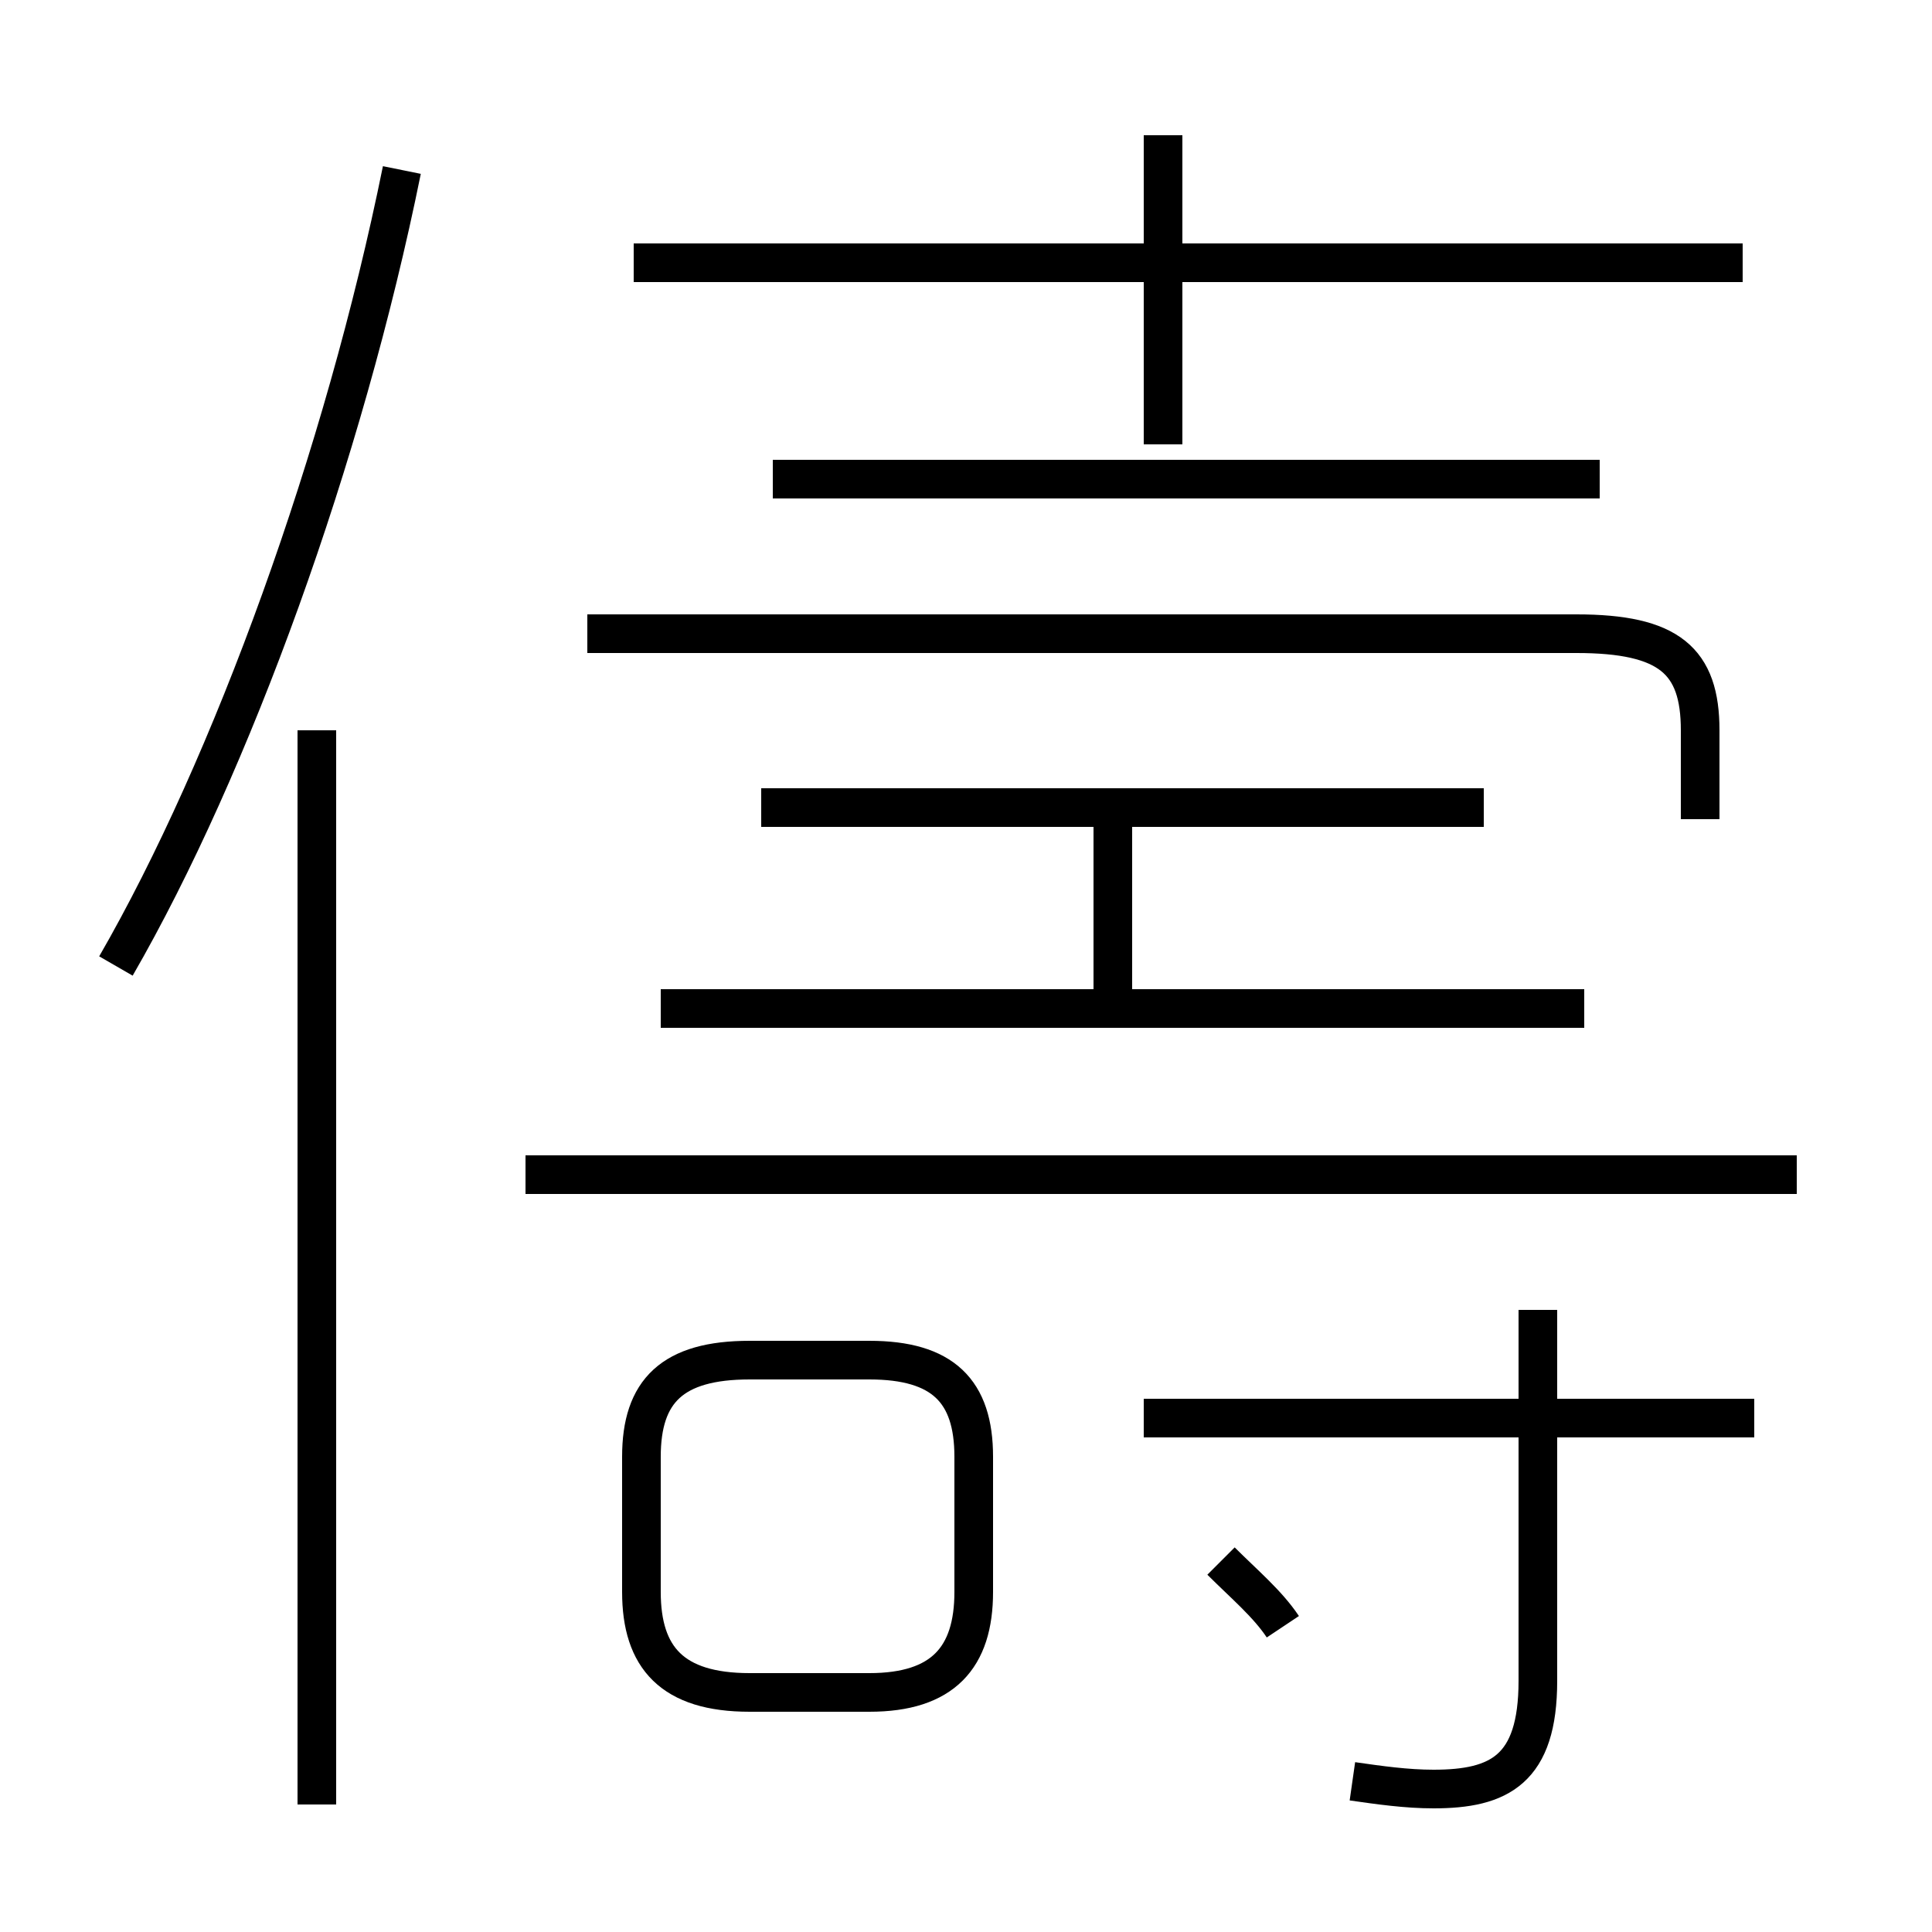 <?xml version='1.0' encoding='utf8'?>
<svg viewBox="0.0 -6.0 50.0 50.0" version="1.1" xmlns="http://www.w3.org/2000/svg">
<rect x="0.0" y="-6.0" width="50.0" height="50.0" fill="#808080" stroke="none"/>
<rect x="-1000" y="-1000" width="2000" height="2000" stroke="white" fill="white"/>
<g style="fill:white;stroke:#000000;  stroke-width:1">
<path d="M 3.0 -19.0 C 6.0 -24.2 8.9 -32.2 10.4 -39.6 M 8.2 2.7 L 8.2 -25.1 M 19.4 -0.2 L 22.5 -0.2 C 24.4 -0.2 25.2 -1.1 25.2 -2.8 L 25.2 -6.3 C 25.2 -8.0 24.4 -8.8 22.5 -8.8 L 19.4 -8.8 C 17.4 -8.8 16.6 -8.0 16.6 -6.3 L 16.6 -2.8 C 16.6 -1.1 17.4 -0.2 19.4 -0.2 Z M 33.2 -1.9 C 32.8 -2.5 32.2 -3.0 31.6 -3.6 M 46.5 -13.6 L 13.6 -13.6 M 35.0 2.1 C 35.7 2.2 36.4 2.3 37.1 2.3 C 38.8 2.3 39.8 1.8 39.8 -0.5 L 39.8 -10.1 M 45.4 -7.3 L 29.6 -7.3 M 28.8 -18.1 L 28.8 -22.9 M 41.0 -17.9 L 17.1 -17.9 M 38.4 -23.1 L 19.7 -23.1 M 41.4 -31.6 L 20.0 -31.6 M 44.0 -22.8 L 44.0 -25.1 C 44.0 -26.9 43.2 -27.6 40.8 -27.6 L 15.2 -27.6 M 45.1 -37.2 L 16.4 -37.2 M 30.1 -32.5 L 30.1 -40.5" transform="translate(0.0, 38.0)" />
</g>
</svg>